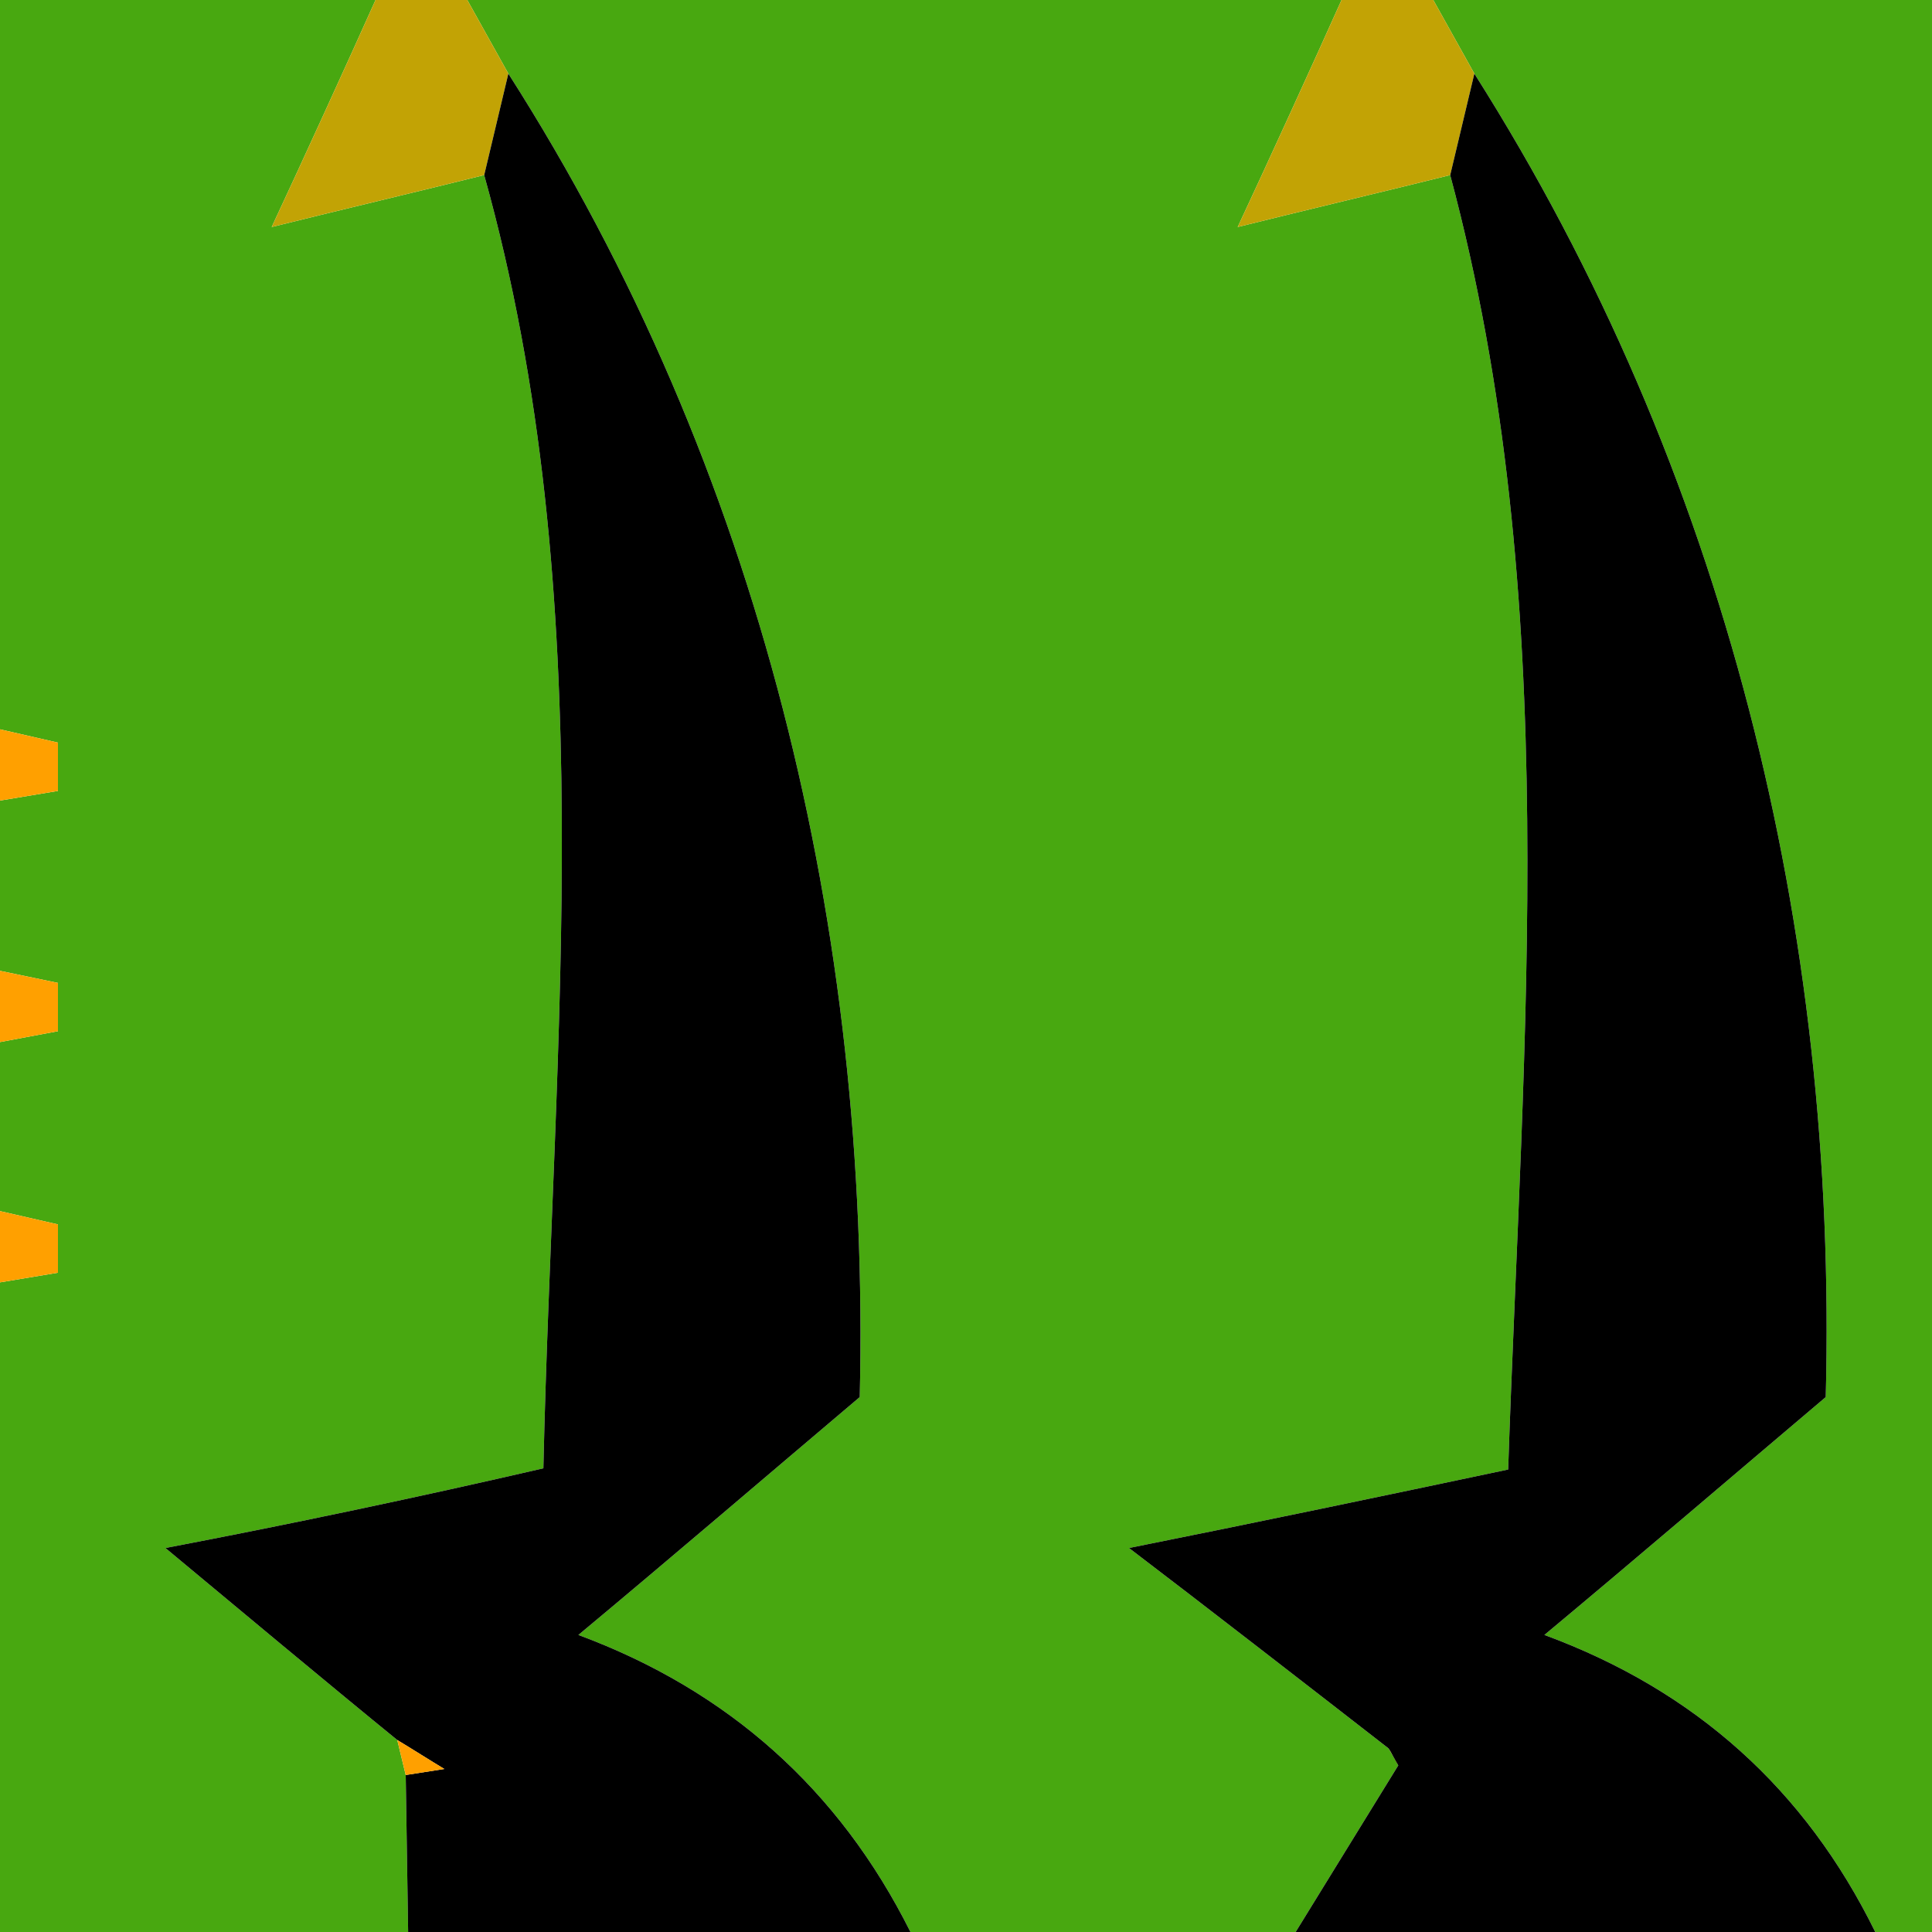 <?xml version="1.0" encoding="UTF-8" ?>
<!DOCTYPE svg PUBLIC "-//W3C//DTD SVG 1.1//EN" "http://www.w3.org/Graphics/SVG/1.1/DTD/svg11.dtd">
<svg width="16pt" height="16pt" viewBox="0 0 16 16" version="1.1" xmlns="http://www.w3.org/2000/svg">
<g id="#48a810ff">
<path fill="#48a810" opacity="1.00" d=" M 0.00 0.00 L 3.11 0.00 C 2.90 0.47 2.47 1.41 2.25 1.88 C 2.69 1.77 3.57 1.56 4.01 1.45 C 4.99 4.96 4.58 8.58 4.50 12.16 C 3.46 12.40 2.42 12.62 1.37 12.82 C 1.85 13.22 2.81 14.02 3.29 14.41 L 3.36 14.70 L 3.38 16.00 L 0.00 16.00 L 0.00 10.62 L 0.48 10.54 L 0.48 10.14 L 0.00 10.03 L 0.00 8.63 L 0.48 8.54 L 0.48 8.14 L 0.00 8.04 L 0.00 6.63 L 0.48 6.55 L 0.48 6.15 L 0.00 6.04 L 0.00 0.00 M 1.27 3.25 C 1.77 3.79 1.77 3.79 1.27 3.25 Z" />
<path fill="#48a810" opacity="1.00" d=" M 3.87 0.00 L 11.11 0.00 C 10.90 0.47 10.47 1.41 10.25 1.88 C 10.69 1.77 11.57 1.56 12.01 1.45 C 12.95 4.96 12.61 8.59 12.49 12.17 C 11.45 12.39 10.40 12.61 9.35 12.82 C 9.89 13.23 10.96 14.06 11.50 14.48 L 11.58 14.62 L 10.73 16.00 L 7.54 16.00 C 6.95 14.82 6.03 14.00 4.79 13.54 C 5.57 12.89 6.34 12.23 7.12 11.57 C 7.21 7.71 6.30 3.88 4.21 0.61 L 3.87 0.00 M 9.25 3.25 C 9.77 3.78 9.77 3.78 9.25 3.25 M 8.26 6.26 C 8.77 6.79 8.77 6.79 8.26 6.26 M 8.26 8.26 C 8.78 8.78 8.78 8.78 8.26 8.26 M 8.25 10.26 C 8.78 10.78 8.78 10.78 8.25 10.26 Z" />
<path fill="#48a810" opacity="1.00" d=" M 11.87 0.00 L 16.00 0.00 L 16.00 16.00 L 15.53 16.00 C 14.95 14.82 14.04 14.00 12.79 13.54 C 13.57 12.89 14.34 12.23 15.12 11.57 C 15.22 7.70 14.29 3.89 12.21 0.61 L 11.87 0.00 Z" />
</g>
<g id="#c2a305ff">
<path fill="#c2a305" opacity="1.00" d=" M 3.11 0.00 L 3.87 0.00 L 4.21 0.61 L 4.01 1.45 C 3.57 1.56 2.69 1.77 2.25 1.88 C 2.47 1.41 2.90 0.47 3.11 0.00 Z" />
<path fill="#c2a305" opacity="1.00" d=" M 11.11 0.00 L 11.87 0.00 L 12.21 0.61 L 12.01 1.45 C 11.57 1.56 10.69 1.77 10.25 1.88 C 10.47 1.41 10.90 0.47 11.11 0.00 Z" />
</g>
<g id="#000000ff">
<path fill="#000000" opacity="1.00" d=" M 4.21 0.61 C 6.30 3.88 7.21 7.71 7.12 11.57 C 6.34 12.23 5.57 12.89 4.79 13.54 C 6.03 14.00 6.95 14.82 7.54 16.00 L 3.38 16.00 L 3.36 14.70 L 3.68 14.65 C 3.58 14.59 3.39 14.47 3.29 14.41 C 2.81 14.02 1.85 13.22 1.37 12.82 C 2.42 12.62 3.46 12.40 4.50 12.16 C 4.58 8.58 4.99 4.96 4.01 1.45 L 4.21 0.61 Z" />
<path fill="#000000" opacity="1.00" d=" M 12.21 0.61 C 14.29 3.89 15.22 7.70 15.12 11.57 C 14.34 12.23 13.57 12.89 12.79 13.54 C 14.04 14.00 14.95 14.82 15.53 16.00 L 10.73 16.00 L 11.58 14.62 C 11.56 14.59 11.52 14.51 11.50 14.48 C 10.96 14.06 9.89 13.23 9.35 12.82 C 10.40 12.61 11.45 12.39 12.49 12.17 C 12.61 8.59 12.95 4.96 12.01 1.45 L 12.21 0.61 Z" />
</g>
<g id="#ffa000ff">
<path fill="#ffa000" opacity="1.00" d=" M 1.27 3.25 C 1.77 3.79 1.77 3.79 1.27 3.25 Z" />
<path fill="#ffa000" opacity="1.00" d=" M 9.25 3.25 C 9.77 3.78 9.77 3.78 9.25 3.25 Z" />
<path fill="#ffa000" opacity="1.00" d=" M 0.00 6.04 L 0.48 6.15 L 0.48 6.55 L 0.00 6.63 L 0.00 6.04 Z" />
<path fill="#ffa000" opacity="1.00" d=" M 8.26 6.26 C 8.77 6.79 8.77 6.79 8.26 6.26 Z" />
<path fill="#ffa000" opacity="1.00" d=" M 0.00 8.04 L 0.48 8.14 L 0.48 8.54 L 0.00 8.63 L 0.00 8.04 Z" />
<path fill="#ffa000" opacity="1.00" d=" M 8.26 8.26 C 8.78 8.78 8.78 8.78 8.26 8.26 Z" />
<path fill="#ffa000" opacity="1.00" d=" M 0.00 10.03 L 0.48 10.14 L 0.48 10.54 L 0.00 10.62 L 0.00 10.03 Z" />
<path fill="#ffa000" opacity="1.00" d=" M 8.25 10.26 C 8.78 10.78 8.78 10.78 8.25 10.26 Z" />
<path fill="#ffa000" opacity="1.00" d=" M 3.29 14.41 C 3.39 14.47 3.58 14.59 3.68 14.65 L 3.36 14.70 L 3.29 14.41 Z" />
<path fill="#ffa000" opacity="1.00" d=" M 11.50 14.48 C 11.52 14.51 11.56 14.59 11.58 14.62 L 11.50 14.48 Z" />
</g>
</svg>
